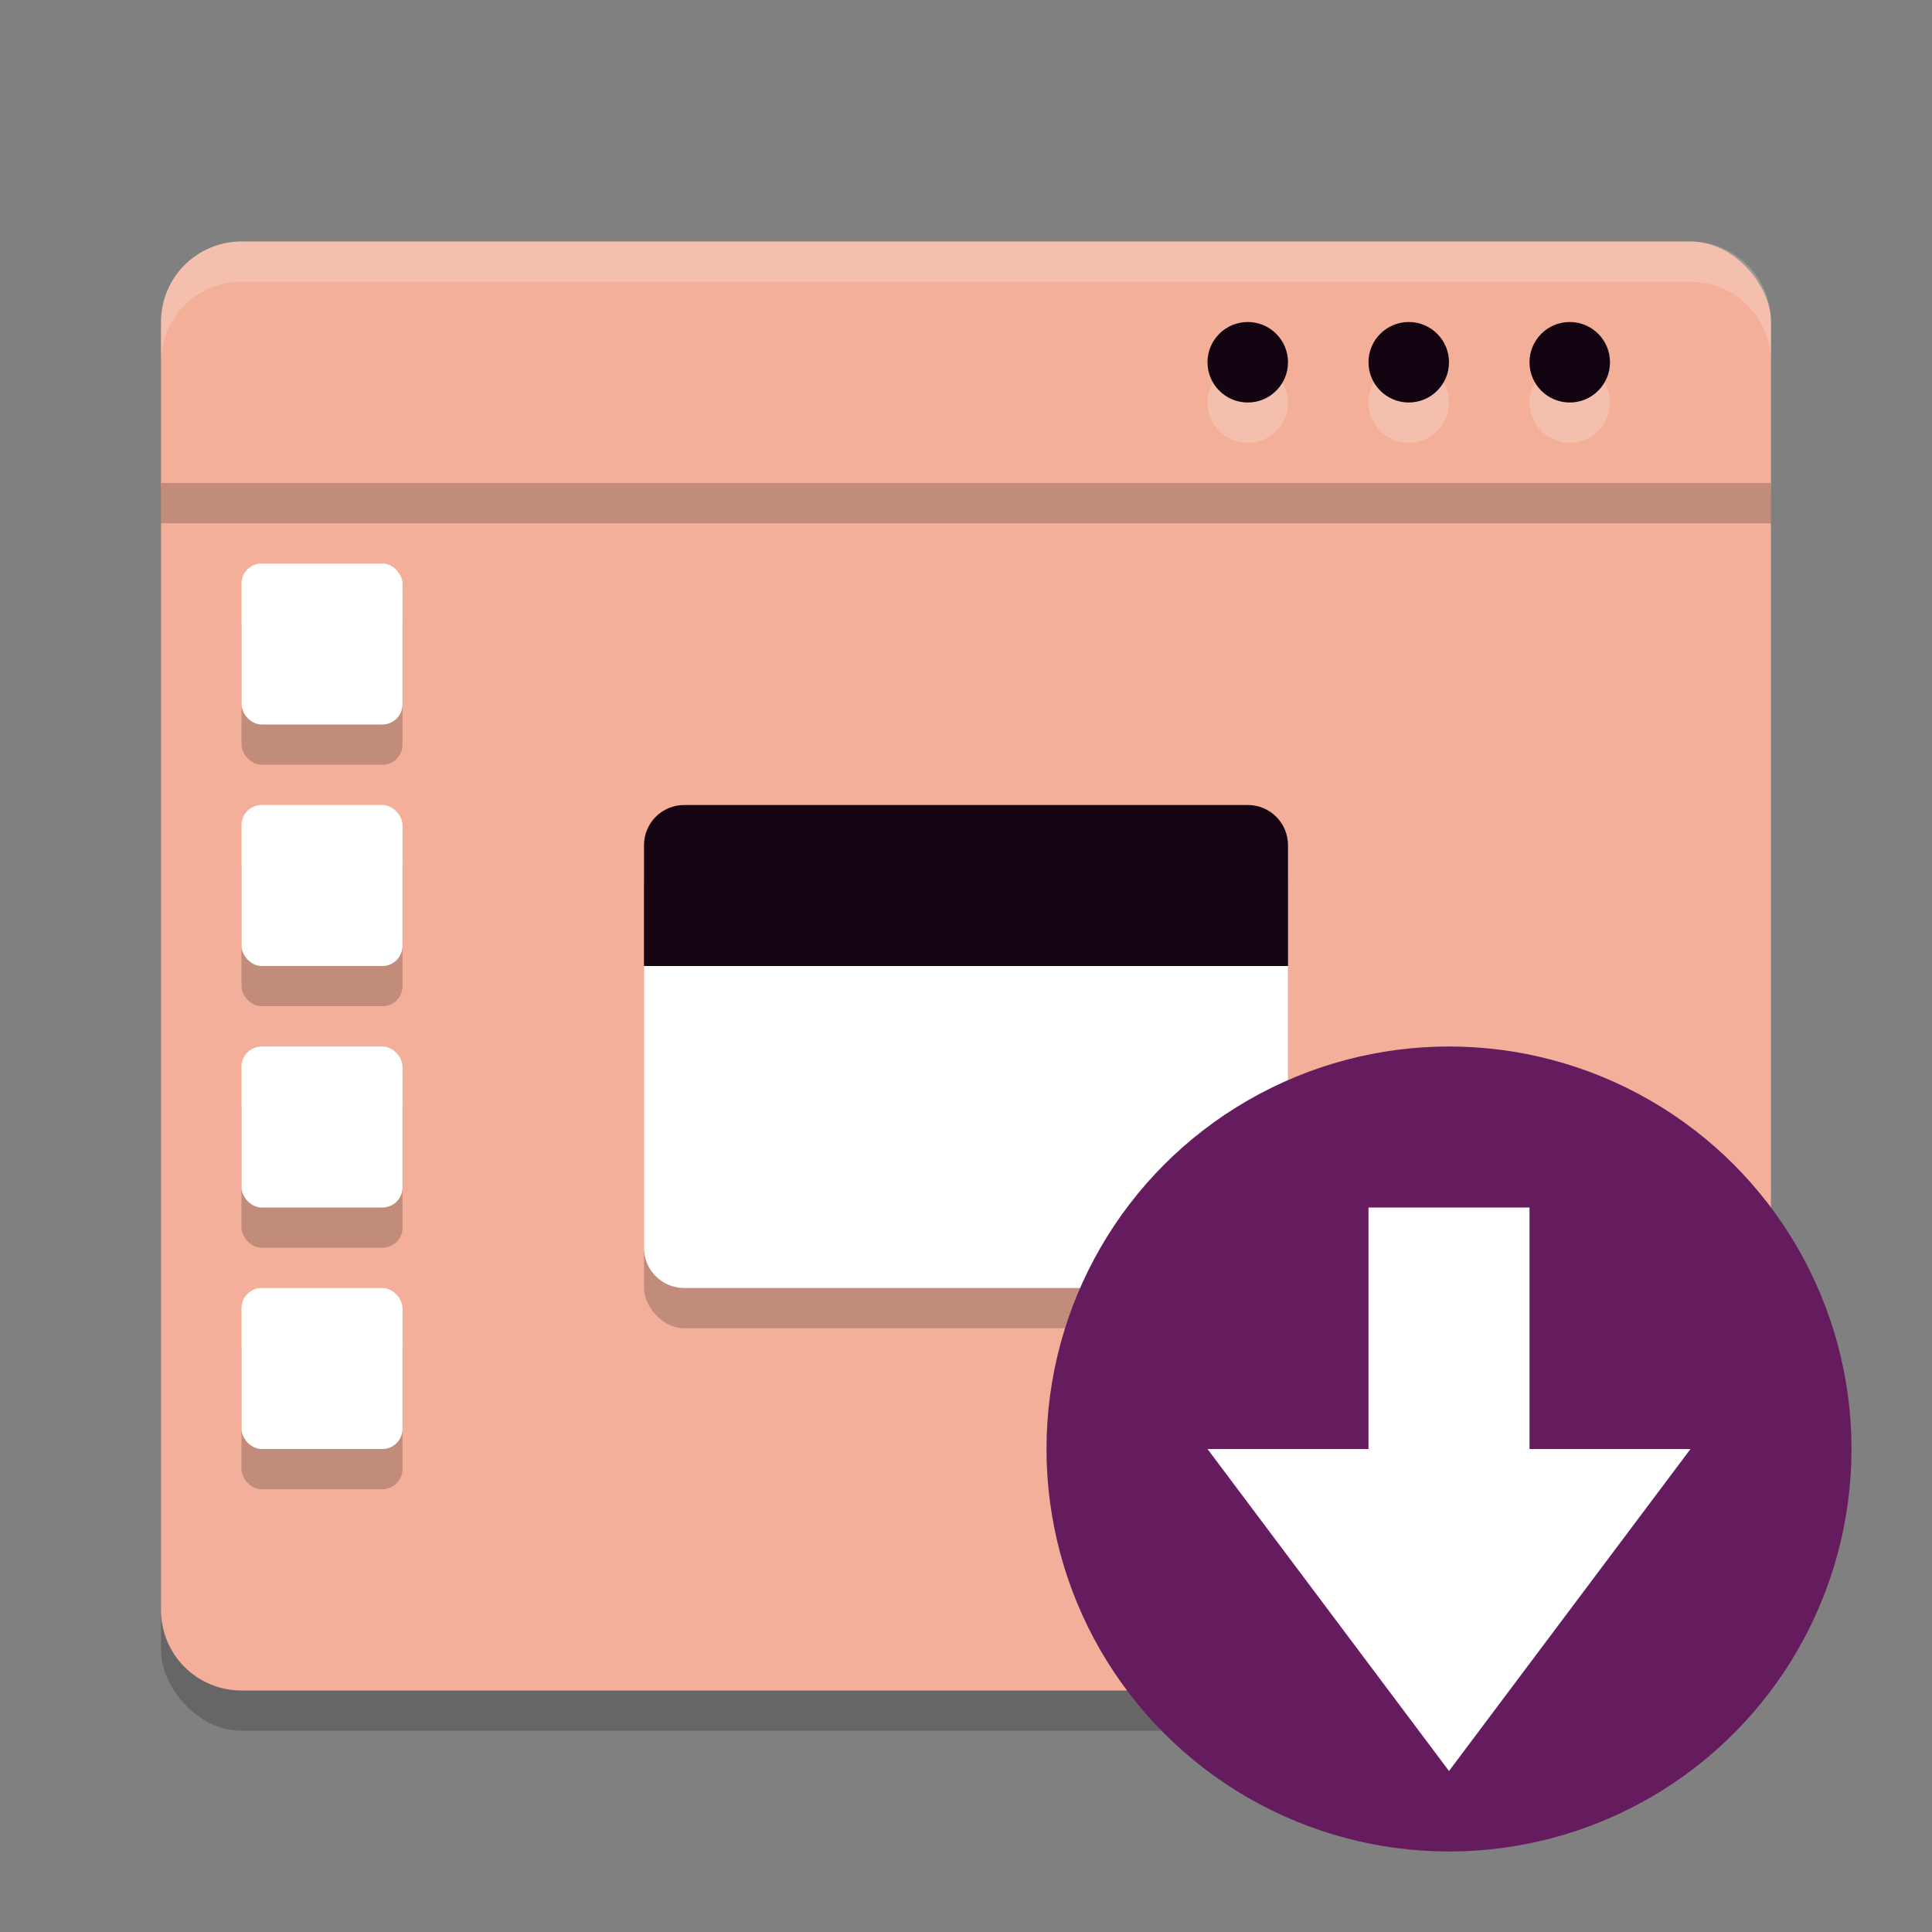 <svg xmlns="http://www.w3.org/2000/svg" width="24" height="24" version="1.1">
 <rect width="100%" height="100%" fill="#808080" stroke="none"/>
 <rect style="opacity:0.2" width="20" height="18" x="2" y="3.5" rx="1" ry="1"/>
 <rect style="fill:#f3af98" width="20" height="4" x="2" y="3" rx="1" ry="1"/>
 <path style="fill:#f3af99" d="M 2,6 V 20 C 2,20.554 2.446,21 3,21 H 21 C 21.554,21 22,20.554 22,20 V 6 Z"/>
 <path style="opacity:0.2;fill:#ffffff" d="M 3,3 C 2.446,3 2,3.446 2,4 V 4.5 C 2,3.946 2.446,3.5 3,3.5 H 21 C 21.554,3.5 22,3.946 22,4.5 V 4 C 22,3.446 21.554,3 21,3 Z"/>
 <rect style="opacity:0.2" width="20" height=".5" x="2" y="6"/>
 <circle style="opacity:0.2;fill:#ffffff" cx="17.5" cy="5" r=".5"/>
 <circle style="fill:#120511" cx="17.5" cy="4.5" r=".5"/>
 <circle style="opacity:0.2;fill:#ffffff" cx="19.5" cy="5" r=".5"/>
 <circle style="fill:#120511" cx="19.5" cy="4.5" r=".5"/>
 <circle style="opacity:0.2;fill:#ffffff" cx="15.5" cy="5" r=".5"/>
 <circle style="fill:#120511" cx="15.5" cy="4.5" r=".5"/>
 <rect opacity=".2" width="8" height="6" x="8" y="10.5" rx=".5" ry=".5"/>
 <path fill="#ffffff" d="M 8,12 V 15.5 C 8,15.777 8.223,16 8.5,16 H 15.5 C 15.777,16 16,15.777 16,15.5 V 12 Z"/>
 <path fill="#150513" d="M 8.5,10 H 15.5 C 15.777,10 16,10.223 16,10.5 V 12 H 8 V 10.5 C 8,10.223 8.223,10 8.5,10 Z"/>
 <g opacity=".2" transform="translate(-1,1.5)">
  <rect width="2" height="2" x="4" y="6" rx=".25" ry=".25"/>
  <rect width="2" height="2" x="4" y="9" rx=".25" ry=".25"/>
  <rect width="2" height="2" x="4" y="12" rx=".25" ry=".25"/>
  <rect width="2" height="2" x="4" y="15" rx=".25" ry=".25"/>
 </g>
 <rect fill="#ffffff" width="2" height="2" x="3" y="7" rx=".25" ry=".25"/>
 <rect fill="#ffffff" width="2" height="2" x="3" y="10" rx=".25" ry=".25"/>
 <rect fill="#ffffff" width="2" height="2" x="3" y="13" rx=".25" ry=".25"/>
 <rect fill="#ffffff" width="2" height="2" x="3" y="16" rx=".25" ry=".25"/>
 <circle style="fill:#651c5e" cx="18" cy="18" r="5"/>
 <path fill="#ffffff" d="M 19,18 H 21 L 18,22 15,18 H 17 V 15 H 19 Z"/>
</svg>
